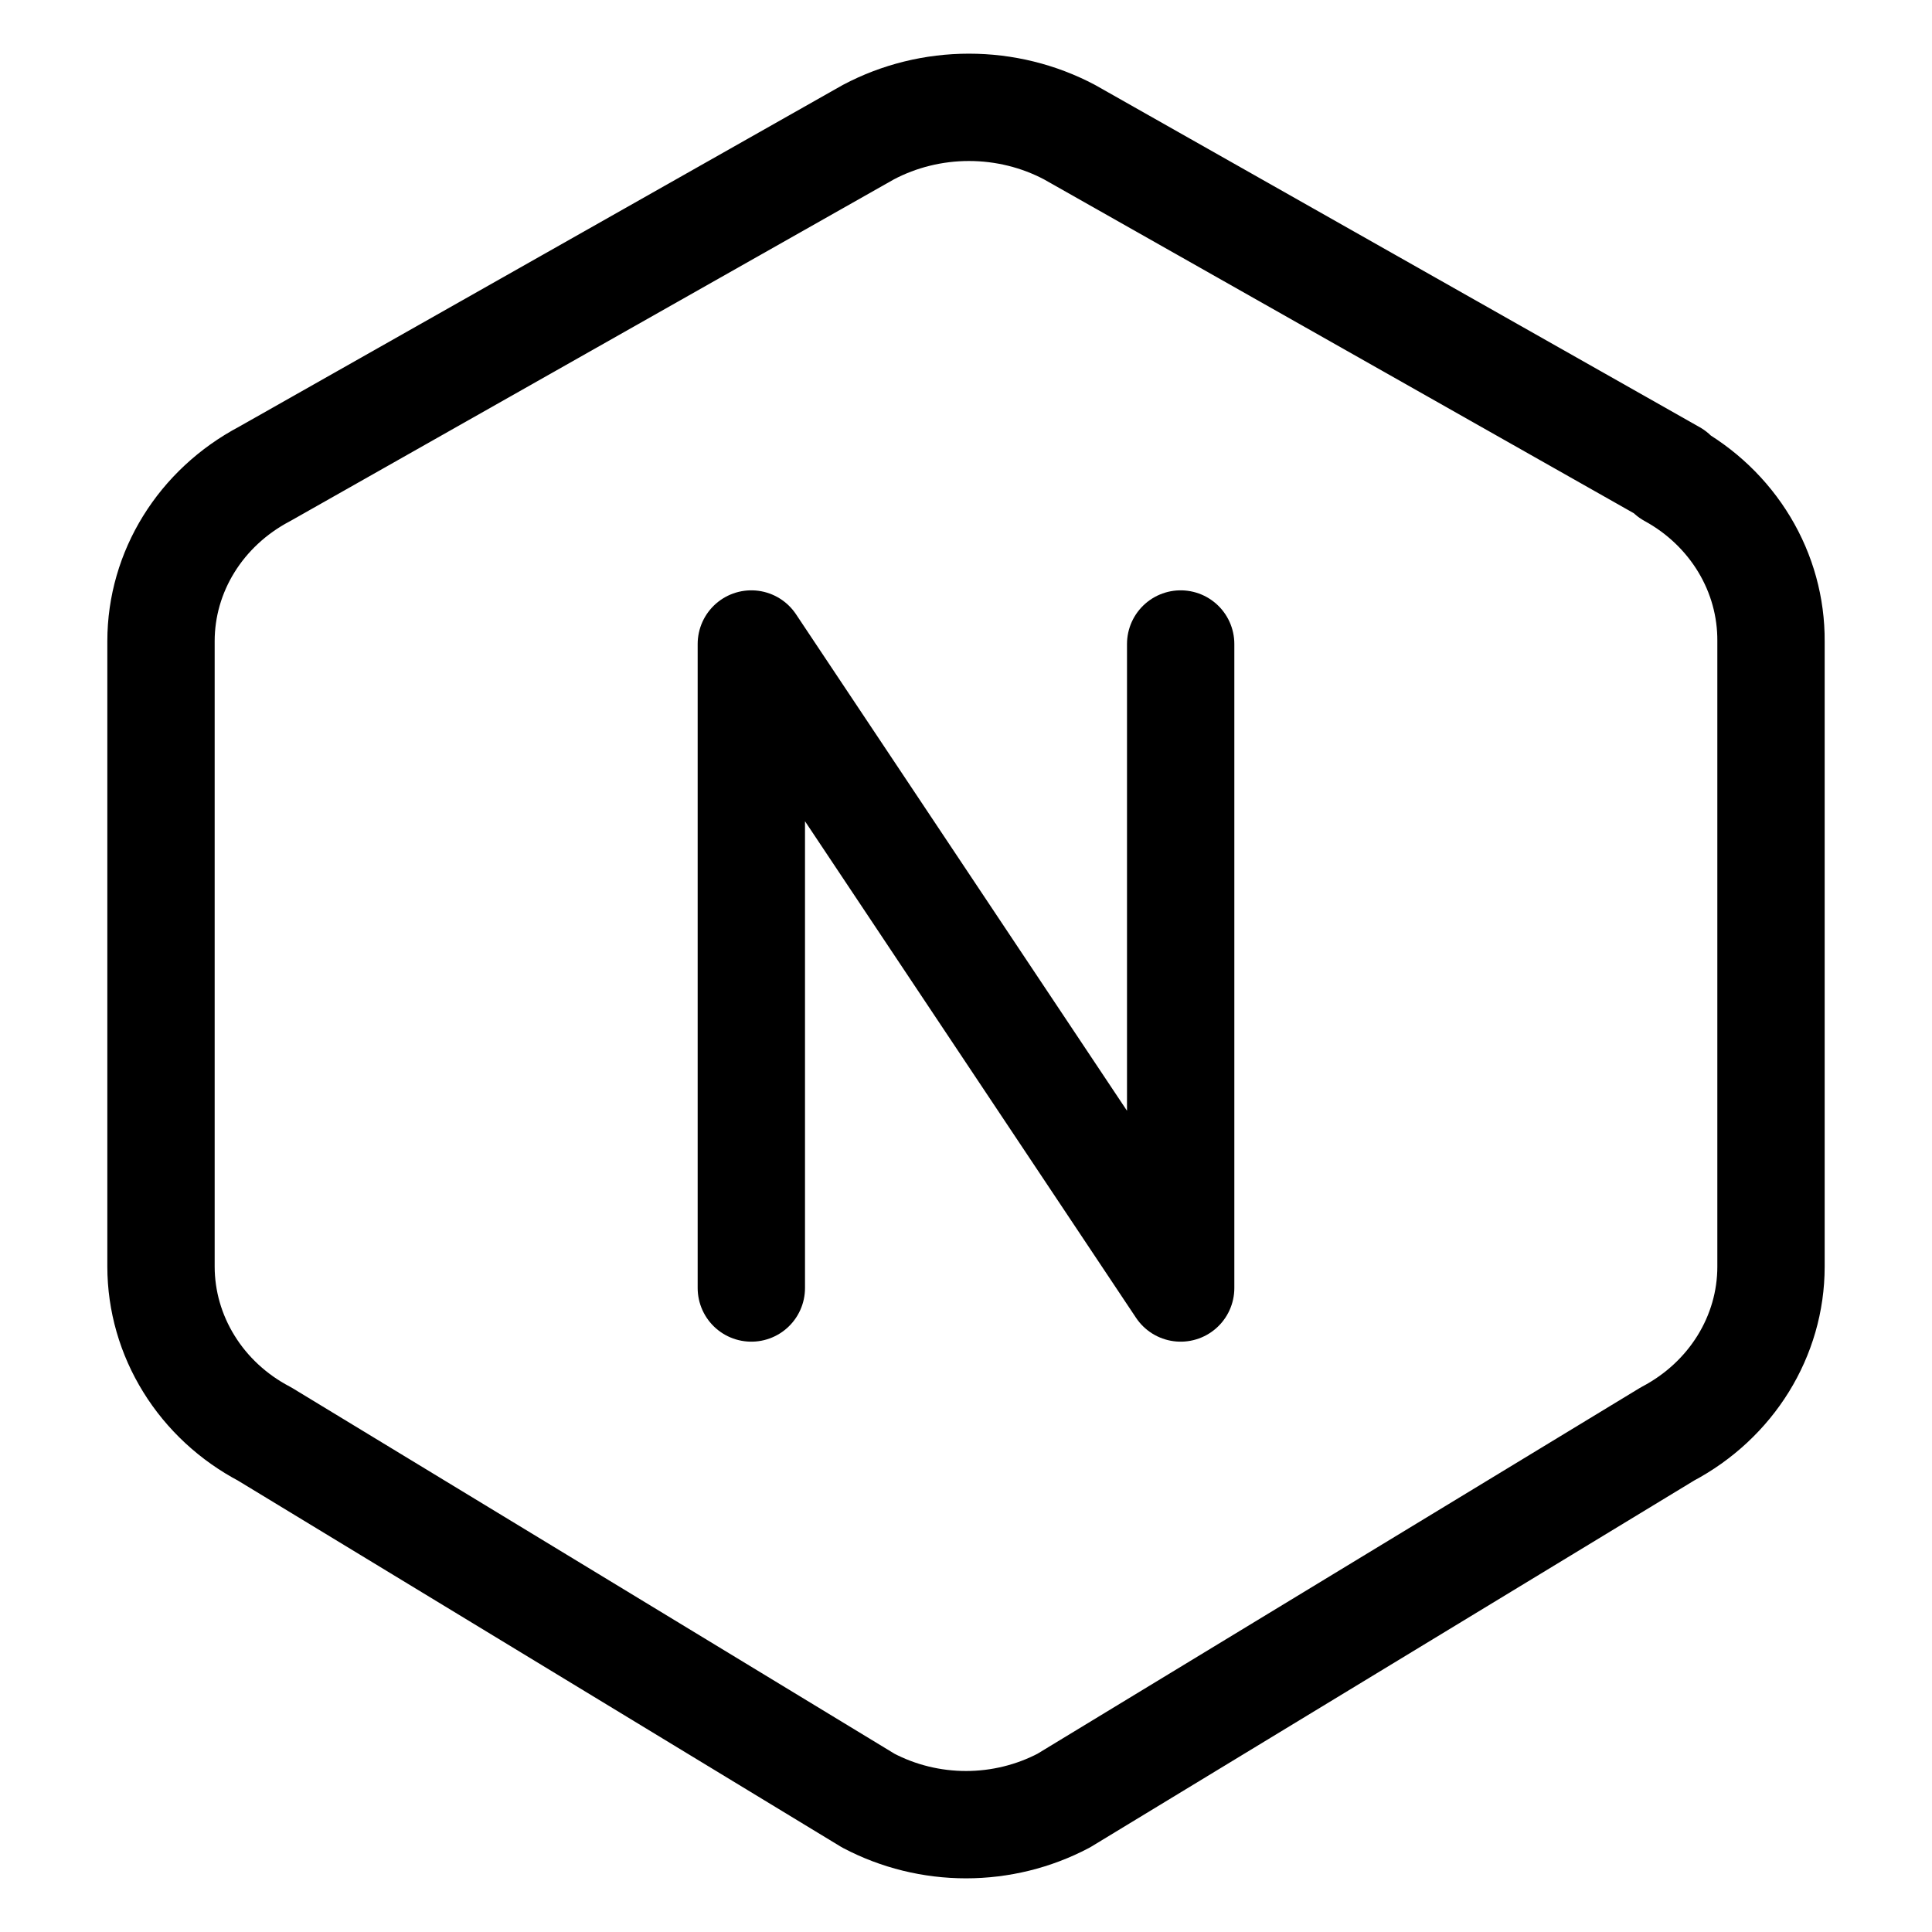 <svg width="36" height="36" viewBox="0 0 36 36" fill="none" xmlns="http://www.w3.org/2000/svg">
<path d="M31.125 8.831C31.698 9.144 32.173 9.598 32.503 10.146C32.833 10.694 33.004 11.316 33 11.948V23.603C33 24.897 32.262 26.091 31.07 26.72L19.82 33.552C19.262 33.846 18.636 34 18 34C17.364 34 16.738 33.846 16.18 33.552L4.93 26.72C4.347 26.414 3.86 25.963 3.521 25.415C3.181 24.867 3.001 24.241 3 23.603V11.947C3 10.652 3.738 9.46 4.93 8.831L16.18 2.463C16.754 2.159 17.399 2 18.055 2C18.711 2 19.356 2.159 19.93 2.463L31.18 8.831H31.125Z" stroke="black" stroke-width="2" stroke-linecap="round" stroke-linejoin="round"/>
<path d="M14 24V12L22 24V12" stroke="black" stroke-width="2" stroke-linecap="round" stroke-linejoin="round"/>
</svg>
